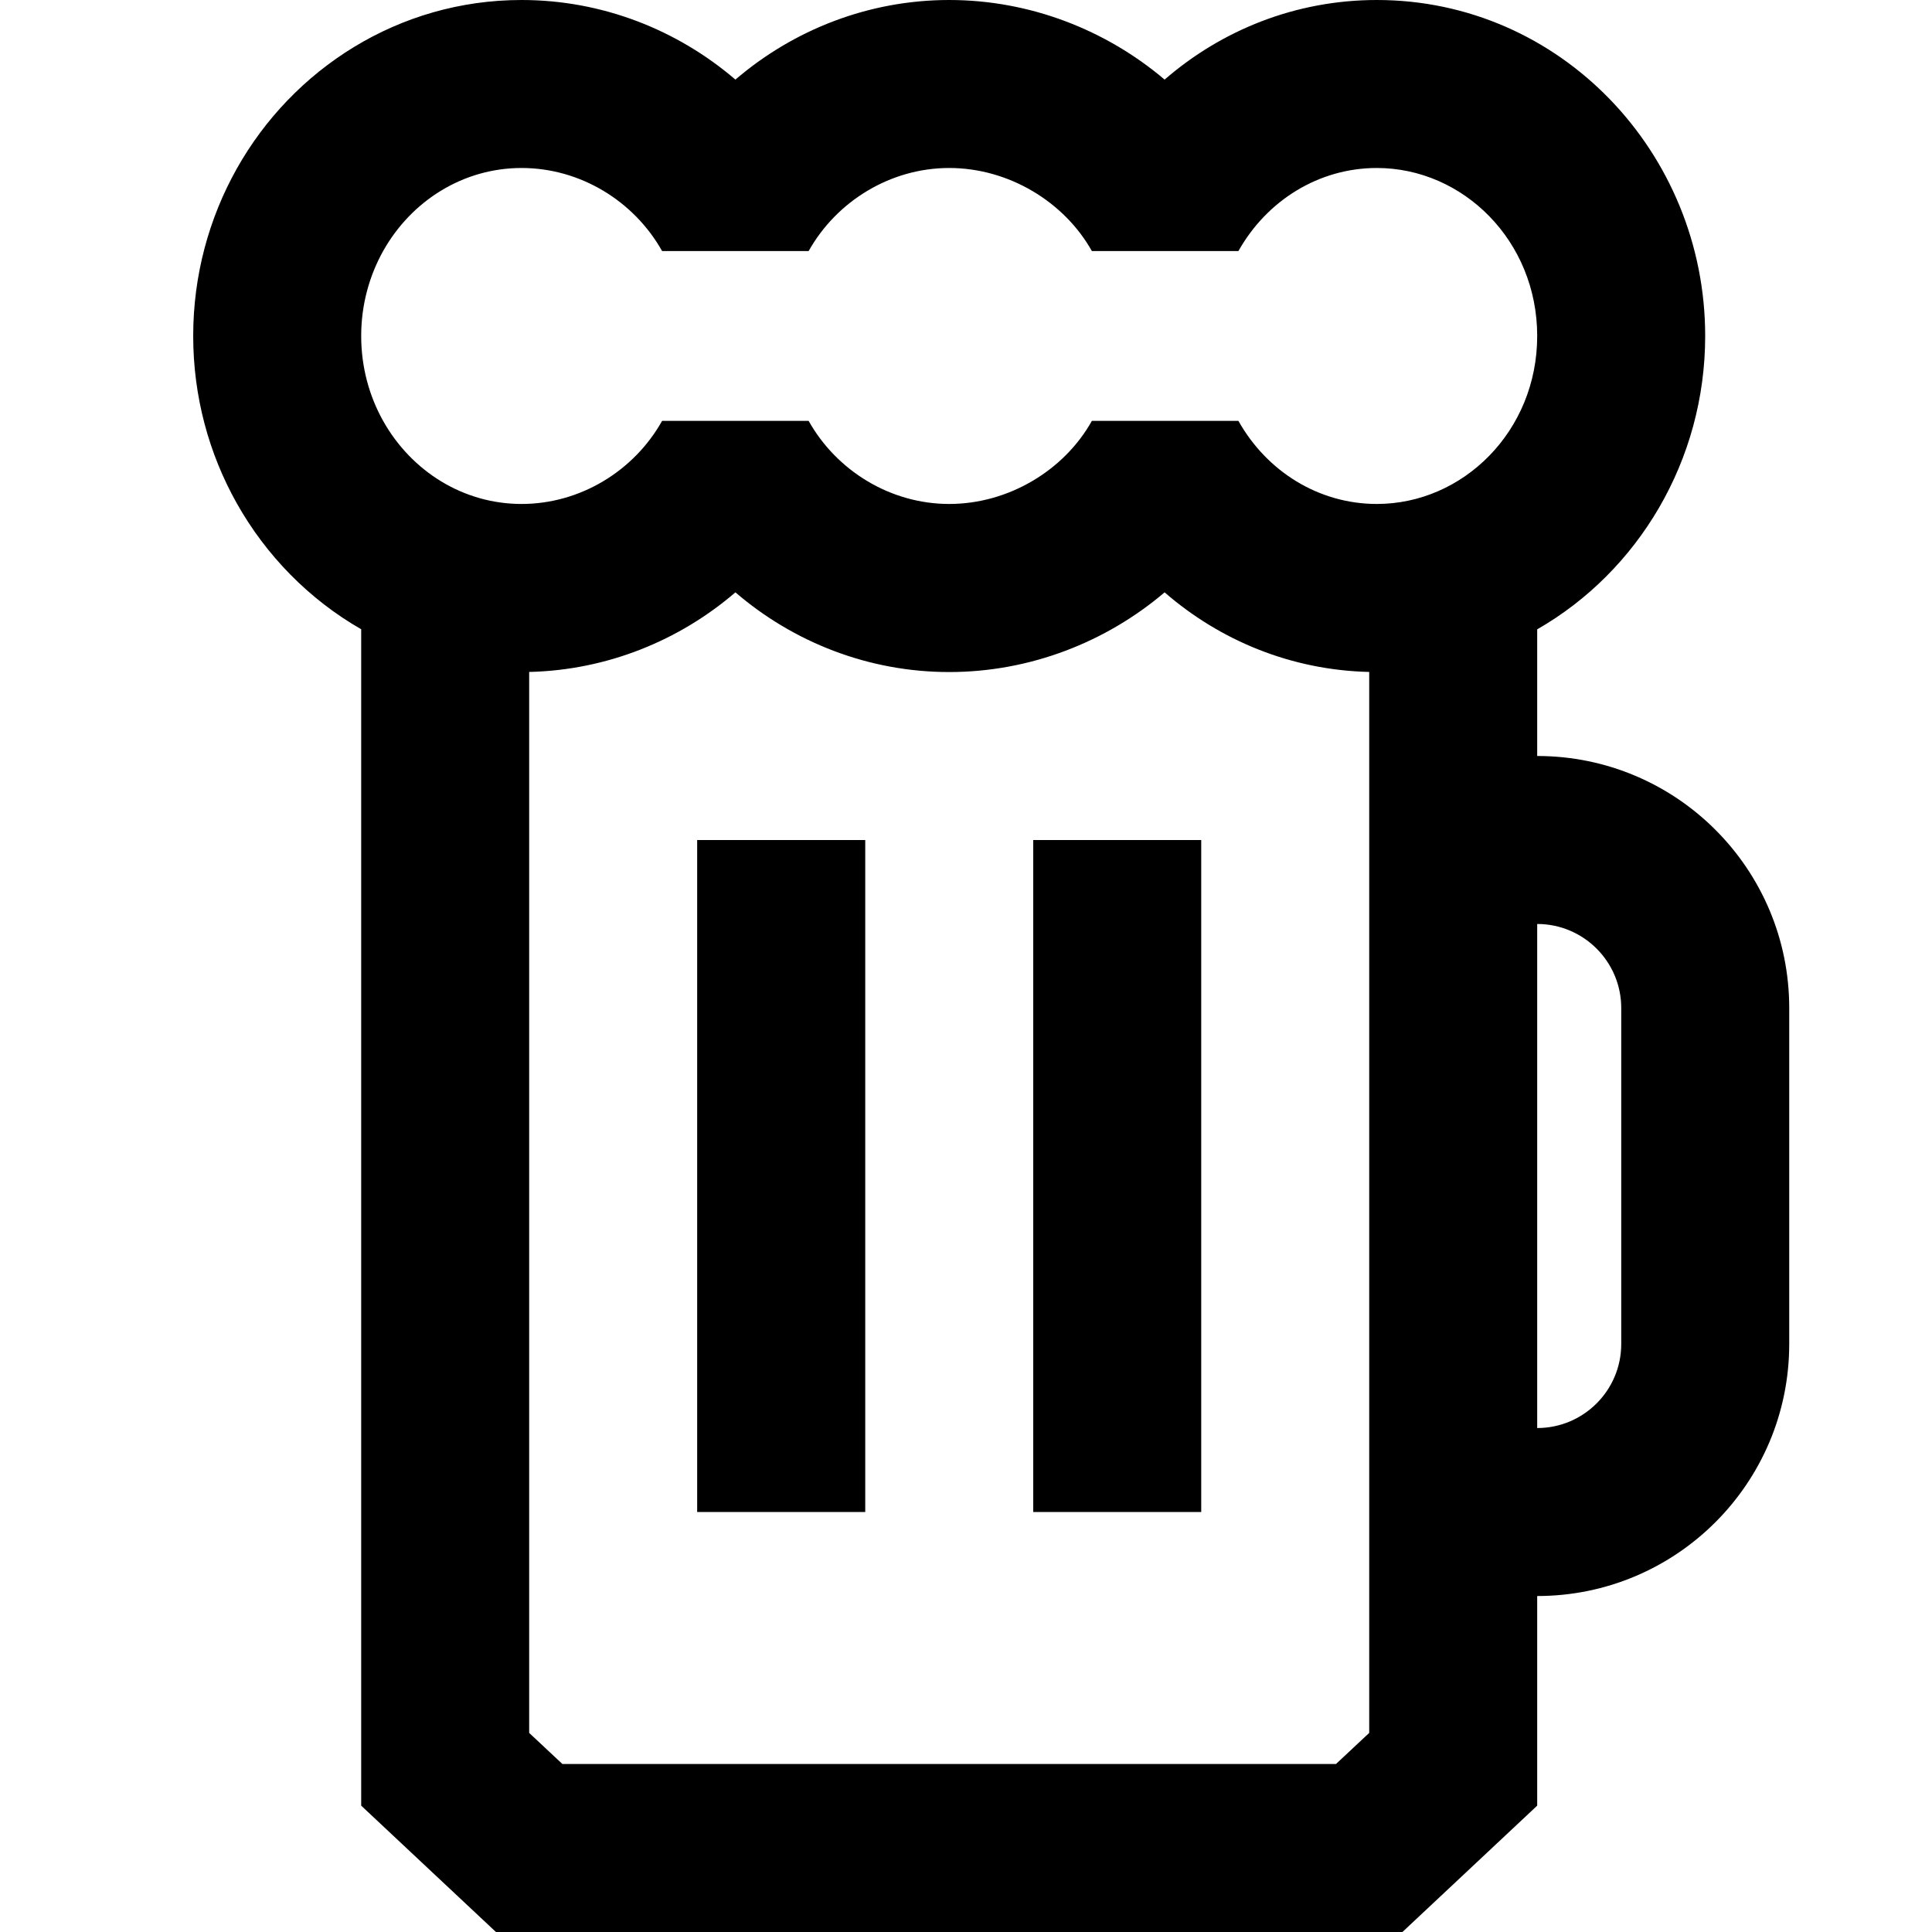 <svg width="20" height="20" viewBox="0 0 20 20" fill="none" xmlns="http://www.w3.org/2000/svg">
<path fill-rule="evenodd" clip-rule="evenodd" d="M3.966 2.599C4.261 2.074 4.799 1.739 5.399 1.739C6.008 1.739 6.564 2.082 6.854 2.599H8.371C8.661 2.082 9.218 1.739 9.826 1.739C10.443 1.739 11.018 2.09 11.303 2.599H12.82C13.115 2.074 13.653 1.739 14.253 1.739C15.145 1.739 15.913 2.492 15.913 3.478C15.913 4.464 15.145 5.217 14.253 5.217C13.653 5.217 13.115 4.882 12.82 4.357H11.303C11.018 4.867 10.443 5.217 9.826 5.217C9.218 5.217 8.661 4.874 8.371 4.357H6.854C6.564 4.874 6.008 5.217 5.399 5.217C4.799 5.217 4.261 4.882 3.966 4.357C3.823 4.101 3.739 3.802 3.739 3.478C3.739 3.155 3.823 2.856 3.966 2.599ZM5.399 0C4.127 0 3.03 0.714 2.45 1.748C2.163 2.26 2 2.851 2 3.478C2 4.105 2.163 4.697 2.45 5.208C2.754 5.75 3.2 6.205 3.739 6.514V18.692L5.134 20H14.518L15.913 18.692V16.522C17.354 16.522 18.522 15.354 18.522 13.913V10.435C18.522 8.994 17.354 7.826 15.913 7.826V6.515C16.957 5.916 17.652 4.77 17.652 3.478C17.652 1.583 16.155 0 14.253 0C13.411 0 12.645 0.313 12.056 0.824C11.449 0.309 10.661 0 9.826 0C8.988 0 8.211 0.311 7.613 0.824C7.014 0.311 6.238 0 5.399 0ZM14.174 6.956C13.363 6.937 12.627 6.628 12.056 6.132C11.449 6.648 10.661 6.957 9.826 6.957C8.988 6.957 8.211 6.646 7.613 6.132C7.033 6.63 6.286 6.937 5.478 6.956V17.939L5.822 18.261H13.83L14.174 17.939V6.956ZM16.783 10.435V13.913C16.783 14.393 16.393 14.783 15.913 14.783V9.565C16.393 9.565 16.783 9.955 16.783 10.435ZM7.217 15.652V8.696H8.957V15.652H7.217ZM10.696 8.696V15.652H12.435V8.696H10.696Z" fill="currentColor"/>
</svg>
